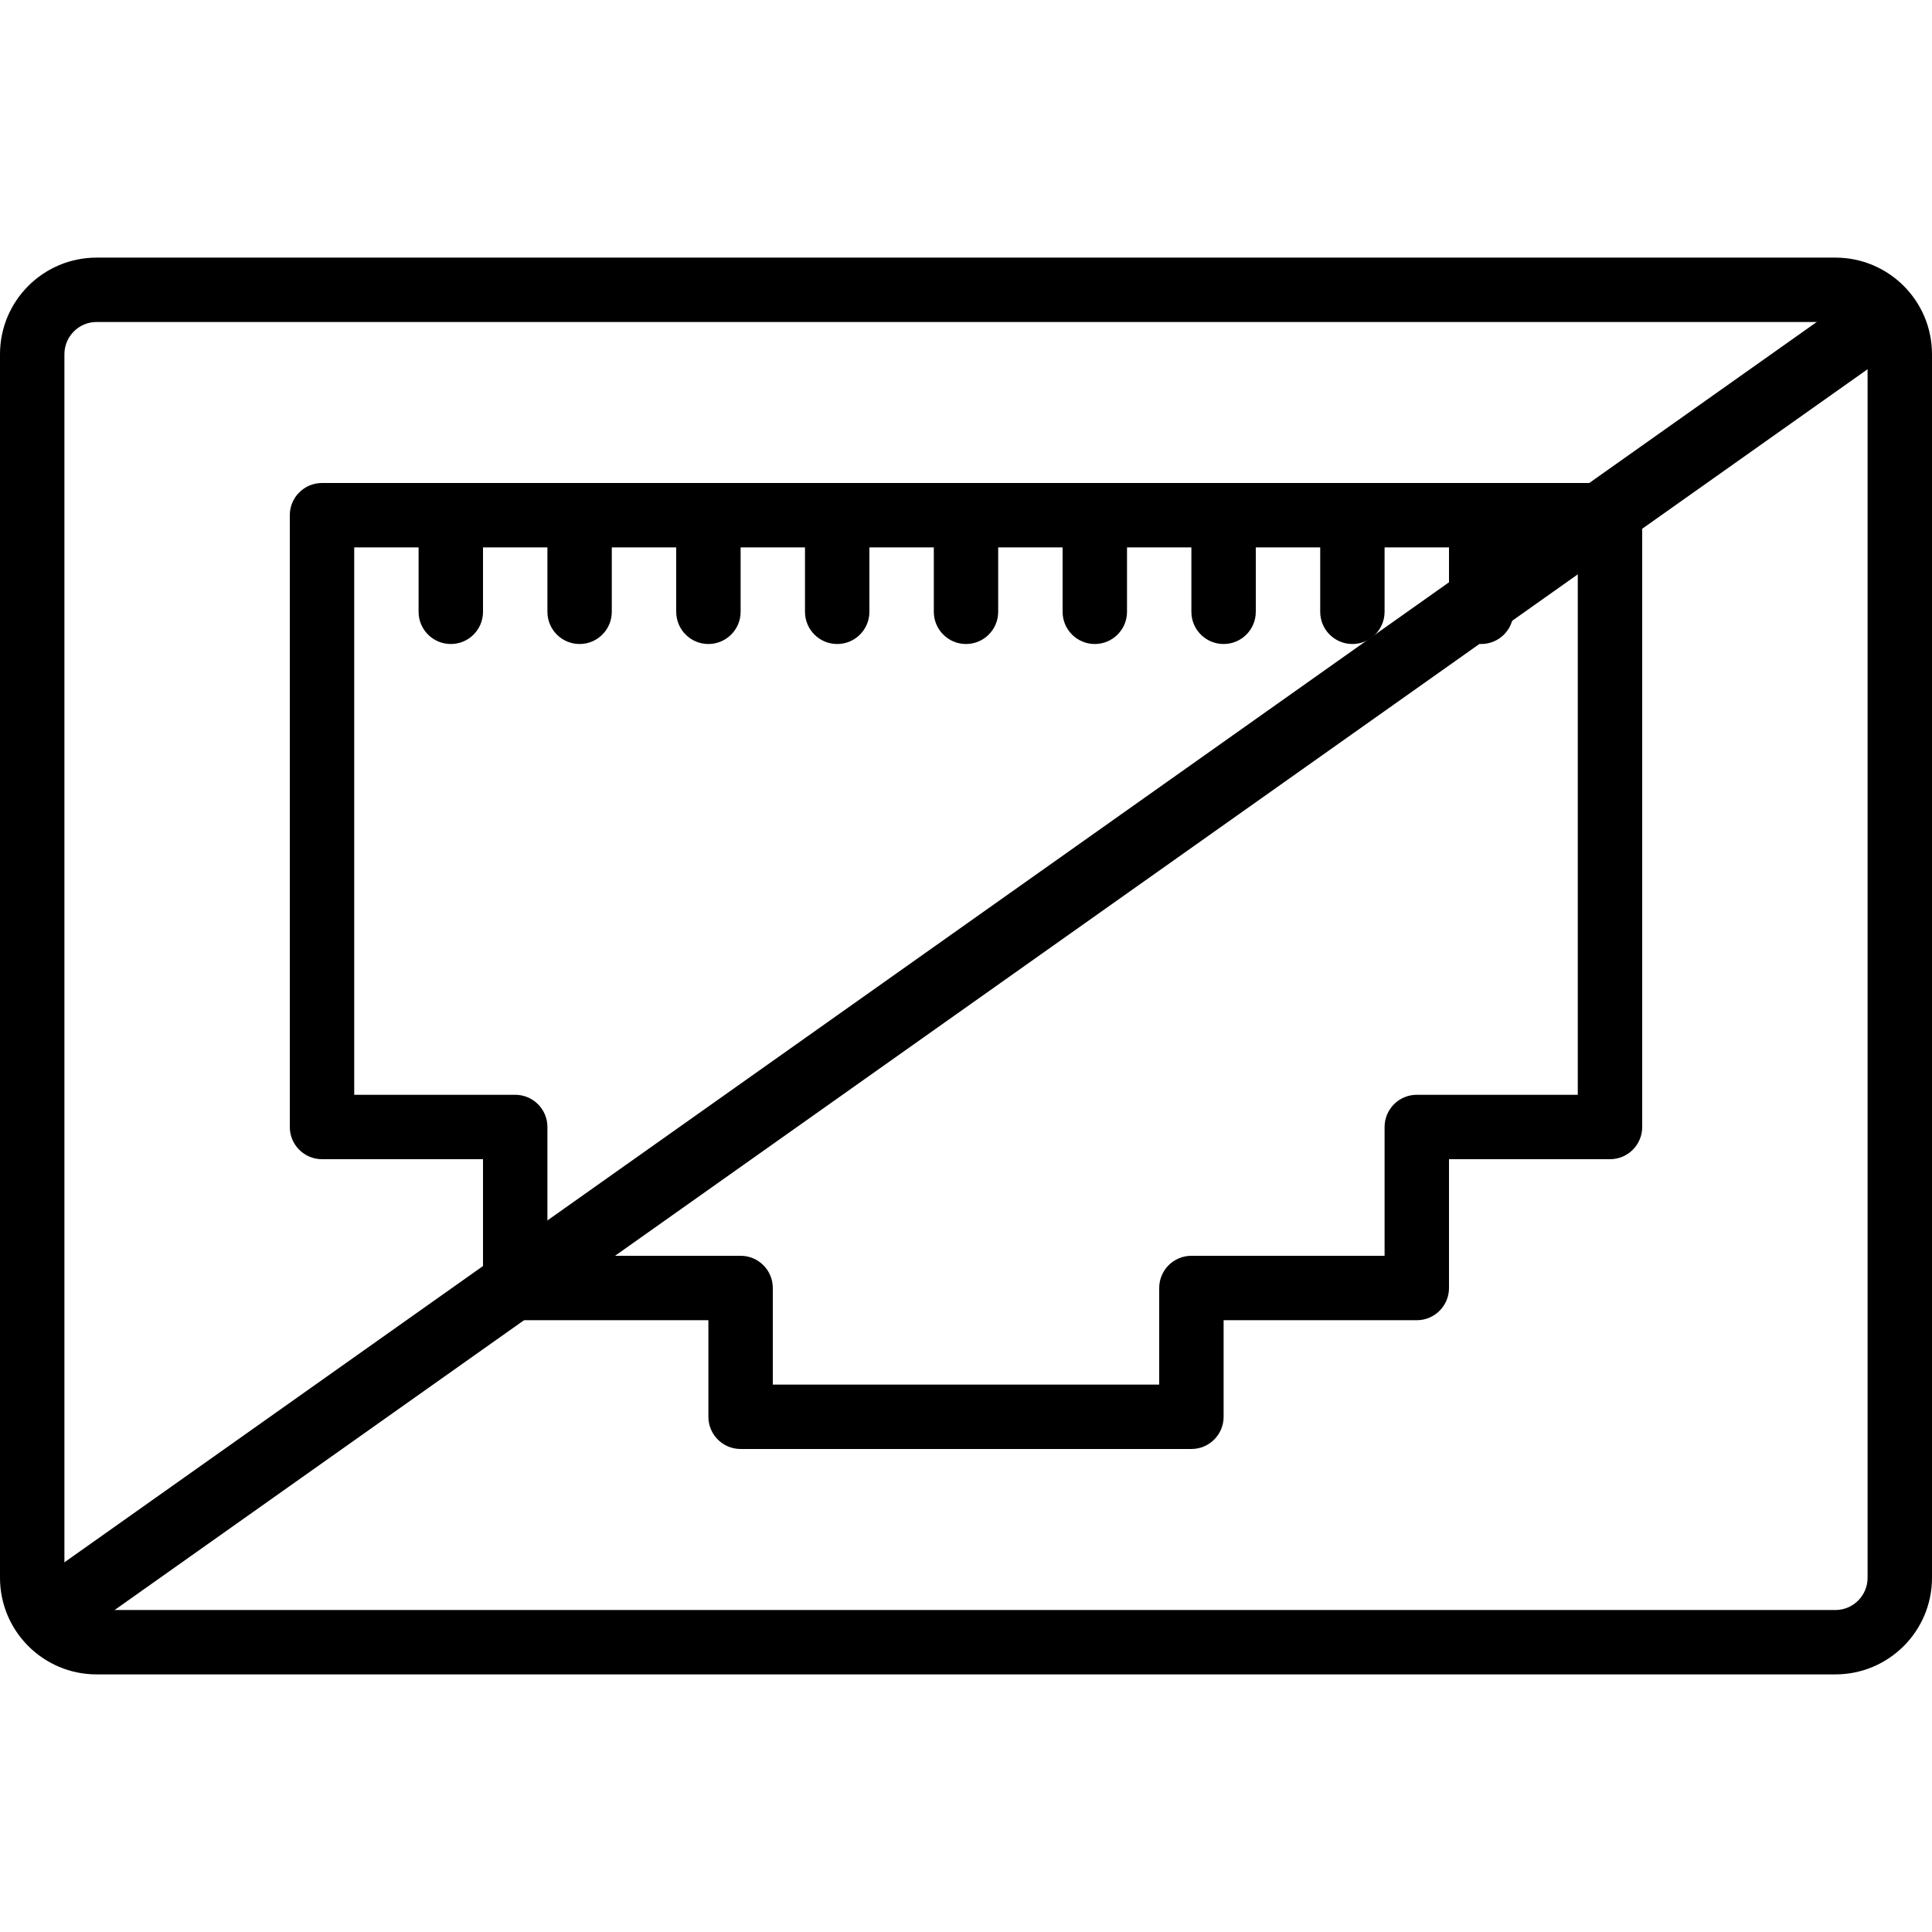 <?xml version="1.0"?>
<svg width="512" height="512" xmlns="http://www.w3.org/2000/svg" xmlns:svg="http://www.w3.org/2000/svg" version="1.1" xml:space="preserve">
 <g class="layer">
  <title>Layer 1</title>
  <g id="svg_1">
   <g id="svg_2">
    <g id="svg_3">
     <path d="m486.4,68.27l-460.8,0c-14.13,0 -25.6,11.46 -25.6,25.6l0,324.26c0,14.14 11.47,25.6 25.6,25.6l460.8,0c14.13,0 25.6,-11.46 25.6,-25.6l0,-324.26c0,-14.14 -11.47,-25.6 -25.6,-25.6zm8.53,349.86c0,4.71 -3.82,8.54 -8.53,8.54l-460.8,0c-4.71,0 -8.53,-3.83 -8.53,-8.54l0,-324.26c0,-4.71 3.82,-8.54 8.53,-8.54l460.8,0c4.71,0 8.53,3.83 8.53,8.54l0,324.26z" id="svg_4"/>
     <path d="m426.67,128l-341.34,0c-4.71,0 -8.53,3.82 -8.53,8.53l0,162.14c0,4.71 3.82,8.53 8.53,8.53l42.67,0l0,34.13c0,4.72 3.82,8.54 8.53,8.54l51.2,0l0,25.6c0,4.71 3.82,8.53 8.54,8.53l119.46,0c4.72,0 8.54,-3.82 8.54,-8.53l0,-25.6l51.2,0c4.71,0 8.53,-3.83 8.53,-8.54l0,-34.13l42.67,0c4.71,0 8.53,-3.82 8.53,-8.53l0,-162.14c0,-4.71 -3.82,-8.53 -8.53,-8.53zm-8.54,162.13l-42.66,0c-4.72,0 -8.54,3.82 -8.54,8.54l0,34.13l-51.2,0c-4.71,0 -8.53,3.82 -8.53,8.53l0,25.6l-102.4,0l0,-25.6c0,-4.71 -3.82,-8.53 -8.53,-8.53l-51.2,0l0,-34.13c0,-4.72 -3.82,-8.54 -8.54,-8.54l-42.66,0l0,-145.06l17.06,0l0,17.06c0,4.72 3.82,8.54 8.54,8.54s8.53,-3.82 8.53,-8.54l0,-17.06l17.07,0l0,17.06c0,4.72 3.82,8.54 8.53,8.54c4.71,0 8.53,-3.82 8.53,-8.54l0,-17.06l17.07,0l0,17.06c0,4.72 3.82,8.54 8.53,8.54s8.54,-3.82 8.54,-8.54l0,-17.06l17.06,0l0,17.06c0,4.72 3.82,8.54 8.54,8.54s8.53,-3.82 8.53,-8.54l0,-17.06l17.07,0l0,17.06c0,4.72 3.82,8.54 8.53,8.54s8.53,-3.82 8.53,-8.54l0,-17.06l17.07,0l0,17.06c0,4.72 3.82,8.54 8.53,8.54s8.54,-3.82 8.54,-8.54l0,-17.06l17.06,0l0,17.06c0,4.72 3.82,8.54 8.54,8.54s8.53,-3.82 8.53,-8.54l0,-17.06l17.07,0l0,17.06c0,4.72 3.82,8.54 8.53,8.54s8.53,-3.82 8.53,-8.54l0,-17.06l17.07,0l0,17.06c0,4.72 3.82,8.54 8.53,8.54c4.72,0 8.54,-3.82 8.54,-8.54l0,-17.06l17.06,0l0,145.06z" id="svg_5"/>
    </g>
   </g>
  </g>
  <line fill="none" id="svg_6" stroke="#000000" stroke-width="18" x1="11.5" x2="497.5" y1="429" y2="85"/>
 </g>
</svg>